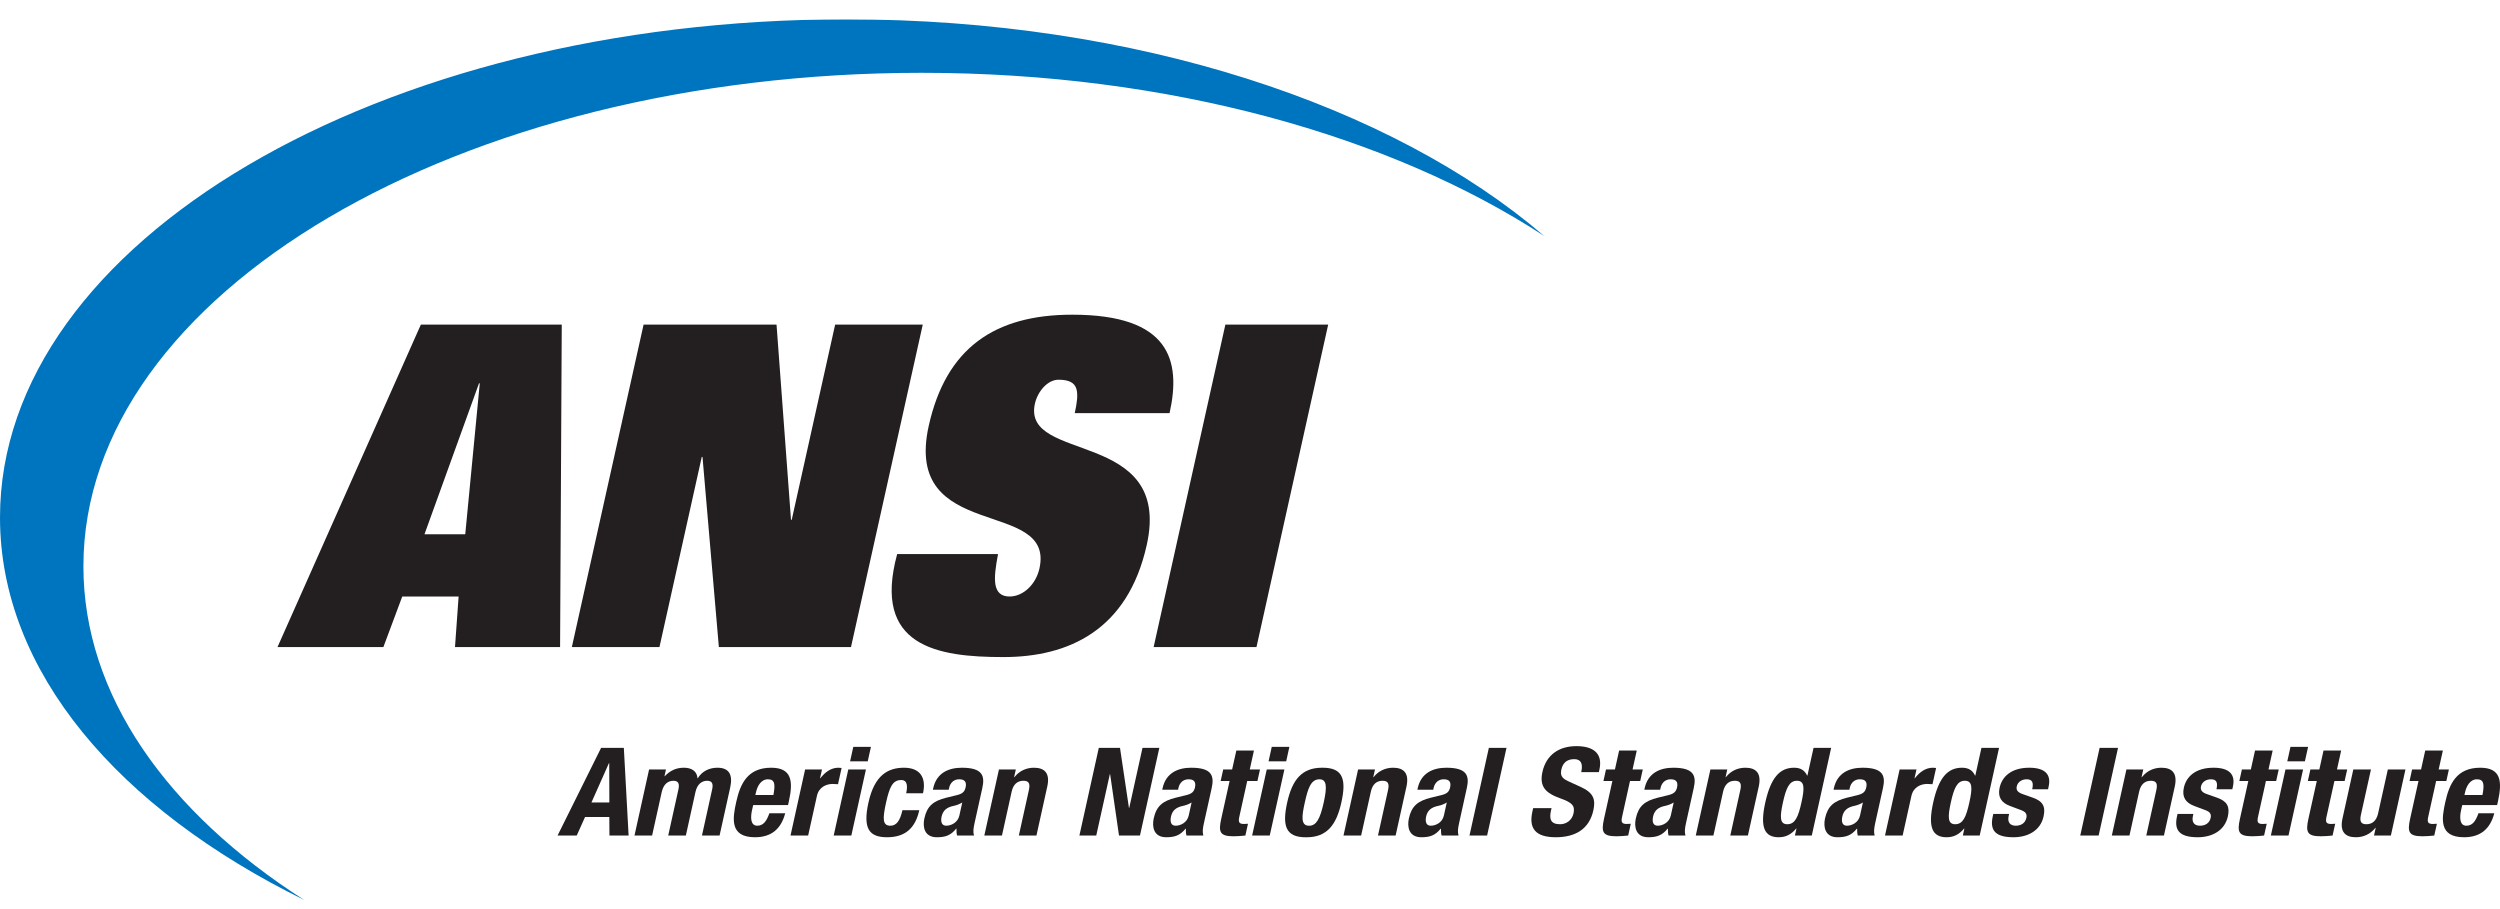 <svg width="88" height="32" viewBox="0 0 88 32" fill="none" xmlns="http://www.w3.org/2000/svg">
<g clip-path="url(#clip0_41_273)">
<mask id="mask0_41_273" style="mask-type:luminance" maskUnits="userSpaceOnUse" x="-352" y="-485" width="501" height="623">
<path d="M-351.6 -484.818H148.868V137.713H-351.6V-484.818Z" fill="white"/>
</mask>
<g mask="url(#mask0_41_273)">
<path d="M9.768 22.777H13.495L14.159 20.998H16.143L16.016 22.777H19.715L19.774 11.427H14.814L9.768 22.777ZM16.861 13.494H16.888L16.377 18.805H14.942L16.861 13.494Z" fill="#231F20"/>
<path d="M22.654 11.427H27.334L27.843 18.296H27.869L29.397 11.427H32.481L29.955 22.777H25.304L24.728 16.085H24.702L23.213 22.777H20.129L22.654 11.427Z" fill="#231F20"/>
<path d="M37.831 14.542C37.912 14.177 37.95 13.891 37.888 13.685C37.825 13.478 37.637 13.366 37.261 13.366C36.873 13.366 36.526 13.78 36.429 14.208C35.96 16.323 41.281 15.067 40.365 19.185C39.696 22.189 37.61 23.129 35.318 23.129C32.999 23.129 30.695 22.763 31.58 19.504H35.131C35.047 19.948 34.993 20.314 35.04 20.584C35.089 20.839 35.23 20.997 35.537 20.997C36.02 20.997 36.464 20.568 36.588 20.012C37.147 17.499 31.767 19.137 32.692 14.987C33.301 12.253 35.009 11.077 37.745 11.077C41.176 11.077 41.583 12.683 41.169 14.542H37.831Z" fill="#231F20"/>
<path d="M43.133 11.427H46.752L44.228 22.777H40.608L43.133 11.427Z" fill="#231F20"/>
<path d="M2.936 19.934C2.936 10.34 16.146 2.563 32.441 2.563C41.14 2.563 48.958 4.781 54.357 8.308C48.989 3.702 39.988 0.68 29.784 0.68C13.336 0.68 3.05176e-05 8.532 3.05176e-05 18.215C3.05176e-05 23.627 4.166 28.464 10.709 31.68C5.884 28.589 2.936 24.464 2.936 19.934Z" fill="#0075BF"/>
<path d="M19.626 29.411H20.301L20.594 28.758H21.448L21.452 29.411H22.127L21.959 26.324H21.159L19.626 29.411ZM21.436 26.86H21.445L21.449 28.247H20.819L21.436 26.86Z" fill="#231F20"/>
<path d="M22.848 27.085H23.442L23.39 27.323H23.398C23.603 27.111 23.815 27.024 24.076 27.024C24.359 27.024 24.537 27.158 24.552 27.396H24.561C24.709 27.15 24.962 27.024 25.254 27.024C25.664 27.024 25.803 27.27 25.703 27.721L25.329 29.411H24.709L25.068 27.785C25.111 27.591 25.068 27.483 24.893 27.483C24.695 27.483 24.539 27.612 24.48 27.88L24.142 29.411H23.521L23.881 27.785C23.924 27.591 23.88 27.483 23.704 27.483C23.506 27.483 23.352 27.612 23.293 27.88L22.954 29.411H22.334L22.848 27.085Z" fill="#231F20"/>
<path d="M27.739 28.339L27.769 28.204C27.927 27.491 27.868 27.024 27.144 27.024C26.307 27.024 26.053 27.604 25.916 28.226C25.787 28.805 25.676 29.471 26.576 29.471C27.16 29.471 27.497 29.169 27.639 28.628H27.082C26.982 28.913 26.863 29.065 26.657 29.065C26.427 29.065 26.41 28.797 26.47 28.524L26.512 28.339H27.739ZM26.589 27.984L26.61 27.893C26.657 27.677 26.784 27.431 27.032 27.431C27.288 27.431 27.289 27.63 27.224 27.984H26.589Z" fill="#231F20"/>
<path d="M28.34 27.085H28.934L28.865 27.396H28.874C29.049 27.171 29.258 27.024 29.514 27.024C29.55 27.024 29.59 27.029 29.624 27.033L29.498 27.604C29.436 27.599 29.37 27.595 29.307 27.595C29.091 27.595 28.824 27.703 28.756 28.015L28.447 29.411H27.826L28.34 27.085Z" fill="#231F20"/>
<path d="M30.036 26.29H30.657L30.544 26.8H29.923L30.036 26.29ZM29.86 27.085H30.481L29.967 29.411H29.346L29.86 27.085Z" fill="#231F20"/>
<path d="M31.897 27.924C31.947 27.699 31.955 27.457 31.721 27.457C31.415 27.457 31.309 27.716 31.189 28.252C31.062 28.827 31.064 29.065 31.343 29.065C31.55 29.065 31.682 28.897 31.765 28.52H32.358C32.224 29.13 31.883 29.471 31.226 29.471C30.605 29.471 30.363 29.182 30.57 28.248C30.781 27.292 31.25 27.024 31.821 27.024C32.392 27.024 32.611 27.375 32.49 27.924H31.897Z" fill="#231F20"/>
<path d="M33.395 27.799L33.409 27.733C33.45 27.553 33.575 27.431 33.764 27.431C33.971 27.431 34.029 27.539 33.989 27.717C33.954 27.872 33.877 27.941 33.681 27.989L33.311 28.079C32.858 28.192 32.634 28.369 32.538 28.805C32.469 29.117 32.544 29.471 32.975 29.471C33.272 29.471 33.461 29.411 33.658 29.169H33.668C33.669 29.246 33.666 29.338 33.69 29.411H34.284C34.251 29.277 34.259 29.177 34.307 28.961L34.578 27.738C34.67 27.318 34.596 27.024 33.858 27.024C33.391 27.024 32.968 27.206 32.85 27.742L32.838 27.799H33.395ZM33.77 28.706C33.713 28.961 33.475 29.065 33.308 29.065C33.142 29.065 33.107 28.918 33.145 28.741C33.192 28.534 33.317 28.416 33.58 28.364C33.66 28.347 33.773 28.309 33.871 28.248L33.77 28.706Z" fill="#231F20"/>
<path d="M35.163 27.085H35.757L35.696 27.358H35.705C35.886 27.128 36.134 27.024 36.395 27.024C36.782 27.024 36.966 27.228 36.864 27.686L36.483 29.411H35.863L36.218 27.806C36.269 27.574 36.209 27.483 36.024 27.483C35.812 27.483 35.667 27.608 35.61 27.868L35.269 29.411H34.648L35.163 27.085Z" fill="#231F20"/>
<path d="M39.424 26.324L39.739 28.438H39.749L40.216 26.324H40.809L40.127 29.411H39.389L39.076 27.249H39.067L38.588 29.411H37.995L38.678 26.324H39.424Z" fill="#231F20"/>
<path d="M41.468 27.799L41.482 27.733C41.523 27.553 41.648 27.431 41.838 27.431C42.044 27.431 42.101 27.539 42.063 27.717C42.028 27.872 41.95 27.941 41.755 27.989L41.384 28.079C40.932 28.192 40.708 28.369 40.611 28.805C40.543 29.117 40.617 29.471 41.049 29.471C41.346 29.471 41.535 29.411 41.732 29.169H41.741C41.742 29.246 41.74 29.338 41.764 29.411H42.357C42.324 29.277 42.333 29.177 42.381 28.961L42.652 27.738C42.744 27.318 42.669 27.024 41.931 27.024C41.464 27.024 41.042 27.206 40.923 27.742L40.911 27.799H41.468ZM41.843 28.706C41.787 28.961 41.549 29.065 41.382 29.065C41.215 29.065 41.18 28.918 41.22 28.741C41.265 28.534 41.391 28.416 41.654 28.364C41.733 28.347 41.846 28.309 41.944 28.248L41.843 28.706Z" fill="#231F20"/>
<path d="M43.519 26.419H44.139L43.992 27.085H44.352L44.262 27.491H43.902L43.624 28.75C43.584 28.931 43.608 29.004 43.788 29.004C43.837 29.004 43.888 29 43.929 28.996L43.837 29.411C43.699 29.424 43.571 29.437 43.427 29.437C42.941 29.437 42.883 29.294 42.987 28.823L43.282 27.491H42.967L43.057 27.085H43.371L43.519 26.419Z" fill="#231F20"/>
<path d="M44.766 26.29H45.386L45.274 26.8H44.653L44.766 26.29ZM44.59 27.085H45.211L44.695 29.411H44.075L44.59 27.085Z" fill="#231F20"/>
<path d="M45.309 28.248C45.13 29.056 45.242 29.485 45.992 29.472C46.702 29.472 47.04 29.044 47.216 28.248C47.395 27.44 47.282 27.012 46.532 27.024C45.822 27.024 45.484 27.453 45.309 28.248ZM45.929 28.248C46.034 27.773 46.137 27.431 46.443 27.431C46.695 27.431 46.723 27.669 46.595 28.248C46.467 28.828 46.333 29.066 46.081 29.066C45.776 29.066 45.824 28.724 45.929 28.248Z" fill="#231F20"/>
<path d="M47.805 27.085H48.399L48.339 27.358H48.347C48.529 27.128 48.777 27.024 49.038 27.024C49.425 27.024 49.608 27.228 49.508 27.686L49.126 29.411H48.505L48.86 27.806C48.912 27.574 48.85 27.483 48.666 27.483C48.455 27.483 48.31 27.608 48.254 27.868L47.912 29.411H47.291L47.805 27.085Z" fill="#231F20"/>
<path d="M50.45 27.799L50.464 27.733C50.505 27.553 50.63 27.431 50.819 27.431C51.026 27.431 51.083 27.539 51.044 27.717C51.009 27.872 50.932 27.941 50.736 27.989L50.365 28.079C49.913 28.192 49.689 28.369 49.593 28.805C49.524 29.117 49.599 29.471 50.03 29.471C50.327 29.471 50.516 29.411 50.713 29.169H50.722C50.723 29.246 50.721 29.338 50.745 29.411H51.34C51.306 29.277 51.314 29.177 51.363 28.961L51.632 27.738C51.726 27.318 51.651 27.024 50.914 27.024C50.446 27.024 50.023 27.206 49.904 27.742L49.892 27.799H50.45ZM50.825 28.706C50.769 28.961 50.53 29.065 50.363 29.065C50.197 29.065 50.162 28.918 50.2 28.741C50.247 28.534 50.371 28.416 50.635 28.364C50.716 28.347 50.828 28.309 50.926 28.248L50.825 28.706Z" fill="#231F20"/>
<path d="M52.408 26.324H53.029L52.346 29.411H51.726L52.408 26.324Z" fill="#231F20"/>
<path d="M54.615 28.446L54.594 28.538C54.531 28.827 54.576 29.013 54.917 29.013C55.115 29.013 55.33 28.891 55.388 28.632C55.45 28.351 55.325 28.247 54.929 28.104C54.396 27.915 54.181 27.685 54.294 27.171C54.428 26.57 54.877 26.264 55.489 26.264C56.065 26.264 56.43 26.501 56.299 27.093L56.281 27.18H55.659C55.724 26.89 55.658 26.722 55.41 26.722C55.118 26.722 55.002 26.899 54.962 27.08C54.92 27.27 54.953 27.387 55.202 27.499L55.656 27.707C56.097 27.91 56.169 28.148 56.086 28.524C55.942 29.177 55.463 29.471 54.762 29.471C54.029 29.471 53.813 29.143 53.939 28.572L53.967 28.446H54.615Z" fill="#231F20"/>
<path d="M56.993 26.419H57.614L57.466 27.085H57.826L57.736 27.491H57.376L57.098 28.75C57.057 28.931 57.082 29.004 57.262 29.004C57.312 29.004 57.362 29 57.404 28.996L57.312 29.411C57.173 29.424 57.045 29.437 56.901 29.437C56.416 29.437 56.357 29.294 56.461 28.823L56.756 27.491H56.441L56.531 27.085H56.846L56.993 26.419Z" fill="#231F20"/>
<path d="M58.438 27.799L58.452 27.733C58.493 27.553 58.618 27.431 58.807 27.431C59.014 27.431 59.071 27.539 59.032 27.717C58.997 27.872 58.919 27.941 58.724 27.989L58.353 28.079C57.901 28.192 57.677 28.369 57.581 28.805C57.512 29.117 57.587 29.471 58.018 29.471C58.315 29.471 58.504 29.411 58.701 29.169H58.71C58.712 29.246 58.709 29.338 58.734 29.411H59.327C59.294 29.277 59.302 29.177 59.35 28.961L59.62 27.738C59.714 27.318 59.639 27.024 58.901 27.024C58.434 27.024 58.011 27.206 57.892 27.742L57.88 27.799H58.438ZM58.812 28.706C58.756 28.961 58.517 29.065 58.351 29.065C58.184 29.065 58.15 28.918 58.189 28.741C58.235 28.534 58.359 28.416 58.623 28.364C58.704 28.347 58.815 28.309 58.914 28.248L58.812 28.706Z" fill="#231F20"/>
<path d="M60.206 27.085H60.799L60.74 27.358H60.748C60.929 27.128 61.177 27.024 61.438 27.024C61.824 27.024 62.009 27.228 61.908 27.686L61.526 29.411H60.906L61.26 27.806C61.312 27.574 61.252 27.483 61.067 27.483C60.855 27.483 60.71 27.608 60.653 27.868L60.312 29.411H59.691L60.206 27.085Z" fill="#231F20"/>
<path d="M63.181 29.411H63.775L64.457 26.324H63.837L63.621 27.301H63.612C63.522 27.116 63.384 27.024 63.151 27.024C62.643 27.024 62.33 27.383 62.138 28.247C61.947 29.113 62.102 29.471 62.61 29.471C62.853 29.471 63.044 29.38 63.227 29.164H63.236L63.181 29.411ZM62.759 28.247C62.871 27.742 62.982 27.483 63.252 27.483C63.526 27.483 63.523 27.742 63.411 28.247C63.299 28.754 63.188 29.013 62.913 29.013C62.644 29.013 62.648 28.754 62.759 28.247Z" fill="#231F20"/>
<path d="M65.099 27.799L65.112 27.733C65.152 27.553 65.278 27.431 65.467 27.431C65.674 27.431 65.731 27.539 65.692 27.717C65.658 27.872 65.58 27.941 65.385 27.989L65.013 28.079C64.562 28.192 64.338 28.369 64.241 28.805C64.173 29.117 64.247 29.471 64.679 29.471C64.976 29.471 65.165 29.411 65.362 29.169H65.371C65.372 29.246 65.37 29.338 65.394 29.411H65.987C65.955 29.277 65.963 29.177 66.01 28.961L66.281 27.738C66.373 27.318 66.299 27.024 65.562 27.024C65.094 27.024 64.672 27.206 64.553 27.742L64.541 27.799H65.099ZM65.473 28.706C65.417 28.961 65.178 29.065 65.012 29.065C64.845 29.065 64.811 28.918 64.85 28.741C64.896 28.534 65.02 28.416 65.284 28.364C65.363 28.347 65.475 28.309 65.574 28.248L65.473 28.706Z" fill="#231F20"/>
<path d="M66.867 27.085H67.46L67.391 27.396H67.4C67.576 27.171 67.784 27.024 68.04 27.024C68.076 27.024 68.116 27.029 68.151 27.033L68.024 27.604C67.963 27.599 67.896 27.595 67.833 27.595C67.618 27.595 67.351 27.703 67.282 28.015L66.973 29.411H66.352L66.867 27.085Z" fill="#231F20"/>
<path d="M69.092 29.411H69.685L70.367 26.324H69.747L69.531 27.301H69.522C69.433 27.116 69.296 27.024 69.061 27.024C68.553 27.024 68.24 27.383 68.049 28.247C67.858 29.113 68.012 29.471 68.52 29.471C68.764 29.471 68.954 29.38 69.137 29.164H69.146L69.092 29.411ZM68.669 28.247C68.781 27.742 68.892 27.483 69.162 27.483C69.437 27.483 69.433 27.742 69.321 28.247C69.209 28.754 69.098 29.013 68.823 29.013C68.554 29.013 68.558 28.754 68.669 28.247Z" fill="#231F20"/>
<path d="M70.721 28.65L70.704 28.728C70.659 28.93 70.743 29.065 70.954 29.065C71.142 29.065 71.289 28.974 71.329 28.788C71.362 28.637 71.274 28.568 71.163 28.524L70.76 28.373C70.444 28.257 70.314 28.053 70.387 27.725C70.472 27.34 70.793 27.024 71.431 27.024C71.994 27.024 72.206 27.267 72.112 27.685L72.092 27.781H71.534C71.586 27.547 71.54 27.431 71.337 27.431C71.179 27.431 71.026 27.517 70.99 27.681C70.964 27.794 71.007 27.889 71.2 27.953L71.546 28.075C71.91 28.2 72.011 28.39 71.933 28.74C71.826 29.229 71.394 29.471 70.873 29.471C70.175 29.471 70.047 29.177 70.146 28.732L70.164 28.65H70.721Z" fill="#231F20"/>
<path d="M73.225 29.411L73.907 26.324H74.555L73.872 29.411H73.225Z" fill="#231F20"/>
<path d="M74.85 27.085H75.443L75.383 27.358H75.392C75.573 27.128 75.822 27.024 76.082 27.024C76.469 27.024 76.653 27.228 76.552 27.686L76.171 29.411H75.549L75.904 27.806C75.956 27.574 75.895 27.483 75.71 27.483C75.499 27.483 75.355 27.608 75.297 27.868L74.957 29.411H74.336L74.85 27.085Z" fill="#231F20"/>
<path d="M77.207 28.65L77.19 28.728C77.145 28.93 77.227 29.065 77.439 29.065C77.628 29.065 77.774 28.974 77.815 28.788C77.849 28.637 77.761 28.568 77.649 28.524L77.245 28.373C76.93 28.257 76.799 28.053 76.872 27.725C76.957 27.34 77.279 27.024 77.918 27.024C78.479 27.024 78.691 27.267 78.599 27.685L78.578 27.781H78.02C78.071 27.547 78.026 27.431 77.823 27.431C77.666 27.431 77.511 27.517 77.475 27.681C77.45 27.794 77.492 27.889 77.685 27.953L78.031 28.075C78.394 28.2 78.497 28.39 78.42 28.74C78.311 29.229 77.88 29.471 77.358 29.471C76.661 29.471 76.533 29.177 76.631 28.732L76.649 28.65H77.207Z" fill="#231F20"/>
<path d="M79.377 26.419H79.998L79.851 27.085H80.211L80.121 27.491H79.761L79.483 28.75C79.443 28.931 79.466 29.004 79.646 29.004C79.696 29.004 79.746 29 79.789 28.996L79.696 29.411C79.558 29.424 79.43 29.437 79.286 29.437C78.8 29.437 78.741 29.294 78.846 28.823L79.141 27.491H78.825L78.915 27.085H79.23L79.377 26.419Z" fill="#231F20"/>
<path d="M80.625 26.29H81.245L81.132 26.8H80.512L80.625 26.29ZM80.449 27.085H81.069L80.555 29.411H79.934L80.449 27.085Z" fill="#231F20"/>
<path d="M81.788 26.419H82.409L82.262 27.085H82.621L82.531 27.491H82.172L81.893 28.75C81.853 28.931 81.877 29.004 82.057 29.004C82.107 29.004 82.157 29 82.199 28.996L82.107 29.411C81.969 29.424 81.84 29.437 81.697 29.437C81.211 29.437 81.152 29.294 81.256 28.823L81.551 27.491H81.236L81.326 27.085H81.641L81.788 26.419Z" fill="#231F20"/>
<path d="M83.625 29.138H83.616C83.435 29.367 83.186 29.471 82.926 29.471C82.539 29.471 82.355 29.268 82.456 28.809L82.837 27.085H83.458L83.103 28.688C83.052 28.922 83.113 29.013 83.297 29.013C83.509 29.013 83.653 28.887 83.71 28.628L84.052 27.085H84.672L84.159 29.411H83.565L83.625 29.138Z" fill="#231F20"/>
<path d="M85.368 26.419H85.989L85.841 27.085H86.201L86.112 27.491H85.752L85.474 28.75C85.434 28.931 85.457 29.004 85.637 29.004C85.686 29.004 85.737 29 85.779 28.996L85.686 29.411C85.549 29.424 85.421 29.437 85.277 29.437C84.791 29.437 84.732 29.294 84.836 28.823L85.131 27.491H84.816L84.906 27.085H85.221L85.368 26.419Z" fill="#231F20"/>
<path d="M87.383 27.984C87.449 27.63 87.447 27.431 87.19 27.431C86.944 27.431 86.816 27.677 86.769 27.893L86.749 27.984H87.383ZM86.671 28.339L86.629 28.524C86.57 28.797 86.587 29.065 86.816 29.065C87.023 29.065 87.142 28.914 87.241 28.628H87.799C87.657 29.169 87.32 29.471 86.736 29.471C85.835 29.471 85.947 28.805 86.076 28.226C86.213 27.604 86.467 27.024 87.304 27.024C88.028 27.024 88.086 27.491 87.929 28.204L87.898 28.339H86.671Z" fill="#231F20"/>
</g>
</g>
<defs>
<clipPath id="clip0_41_273">
<rect width="88" height="31" fill="white" transform="translate(3.05176e-05 0.68)"/>
</clipPath>
</defs>
</svg>
